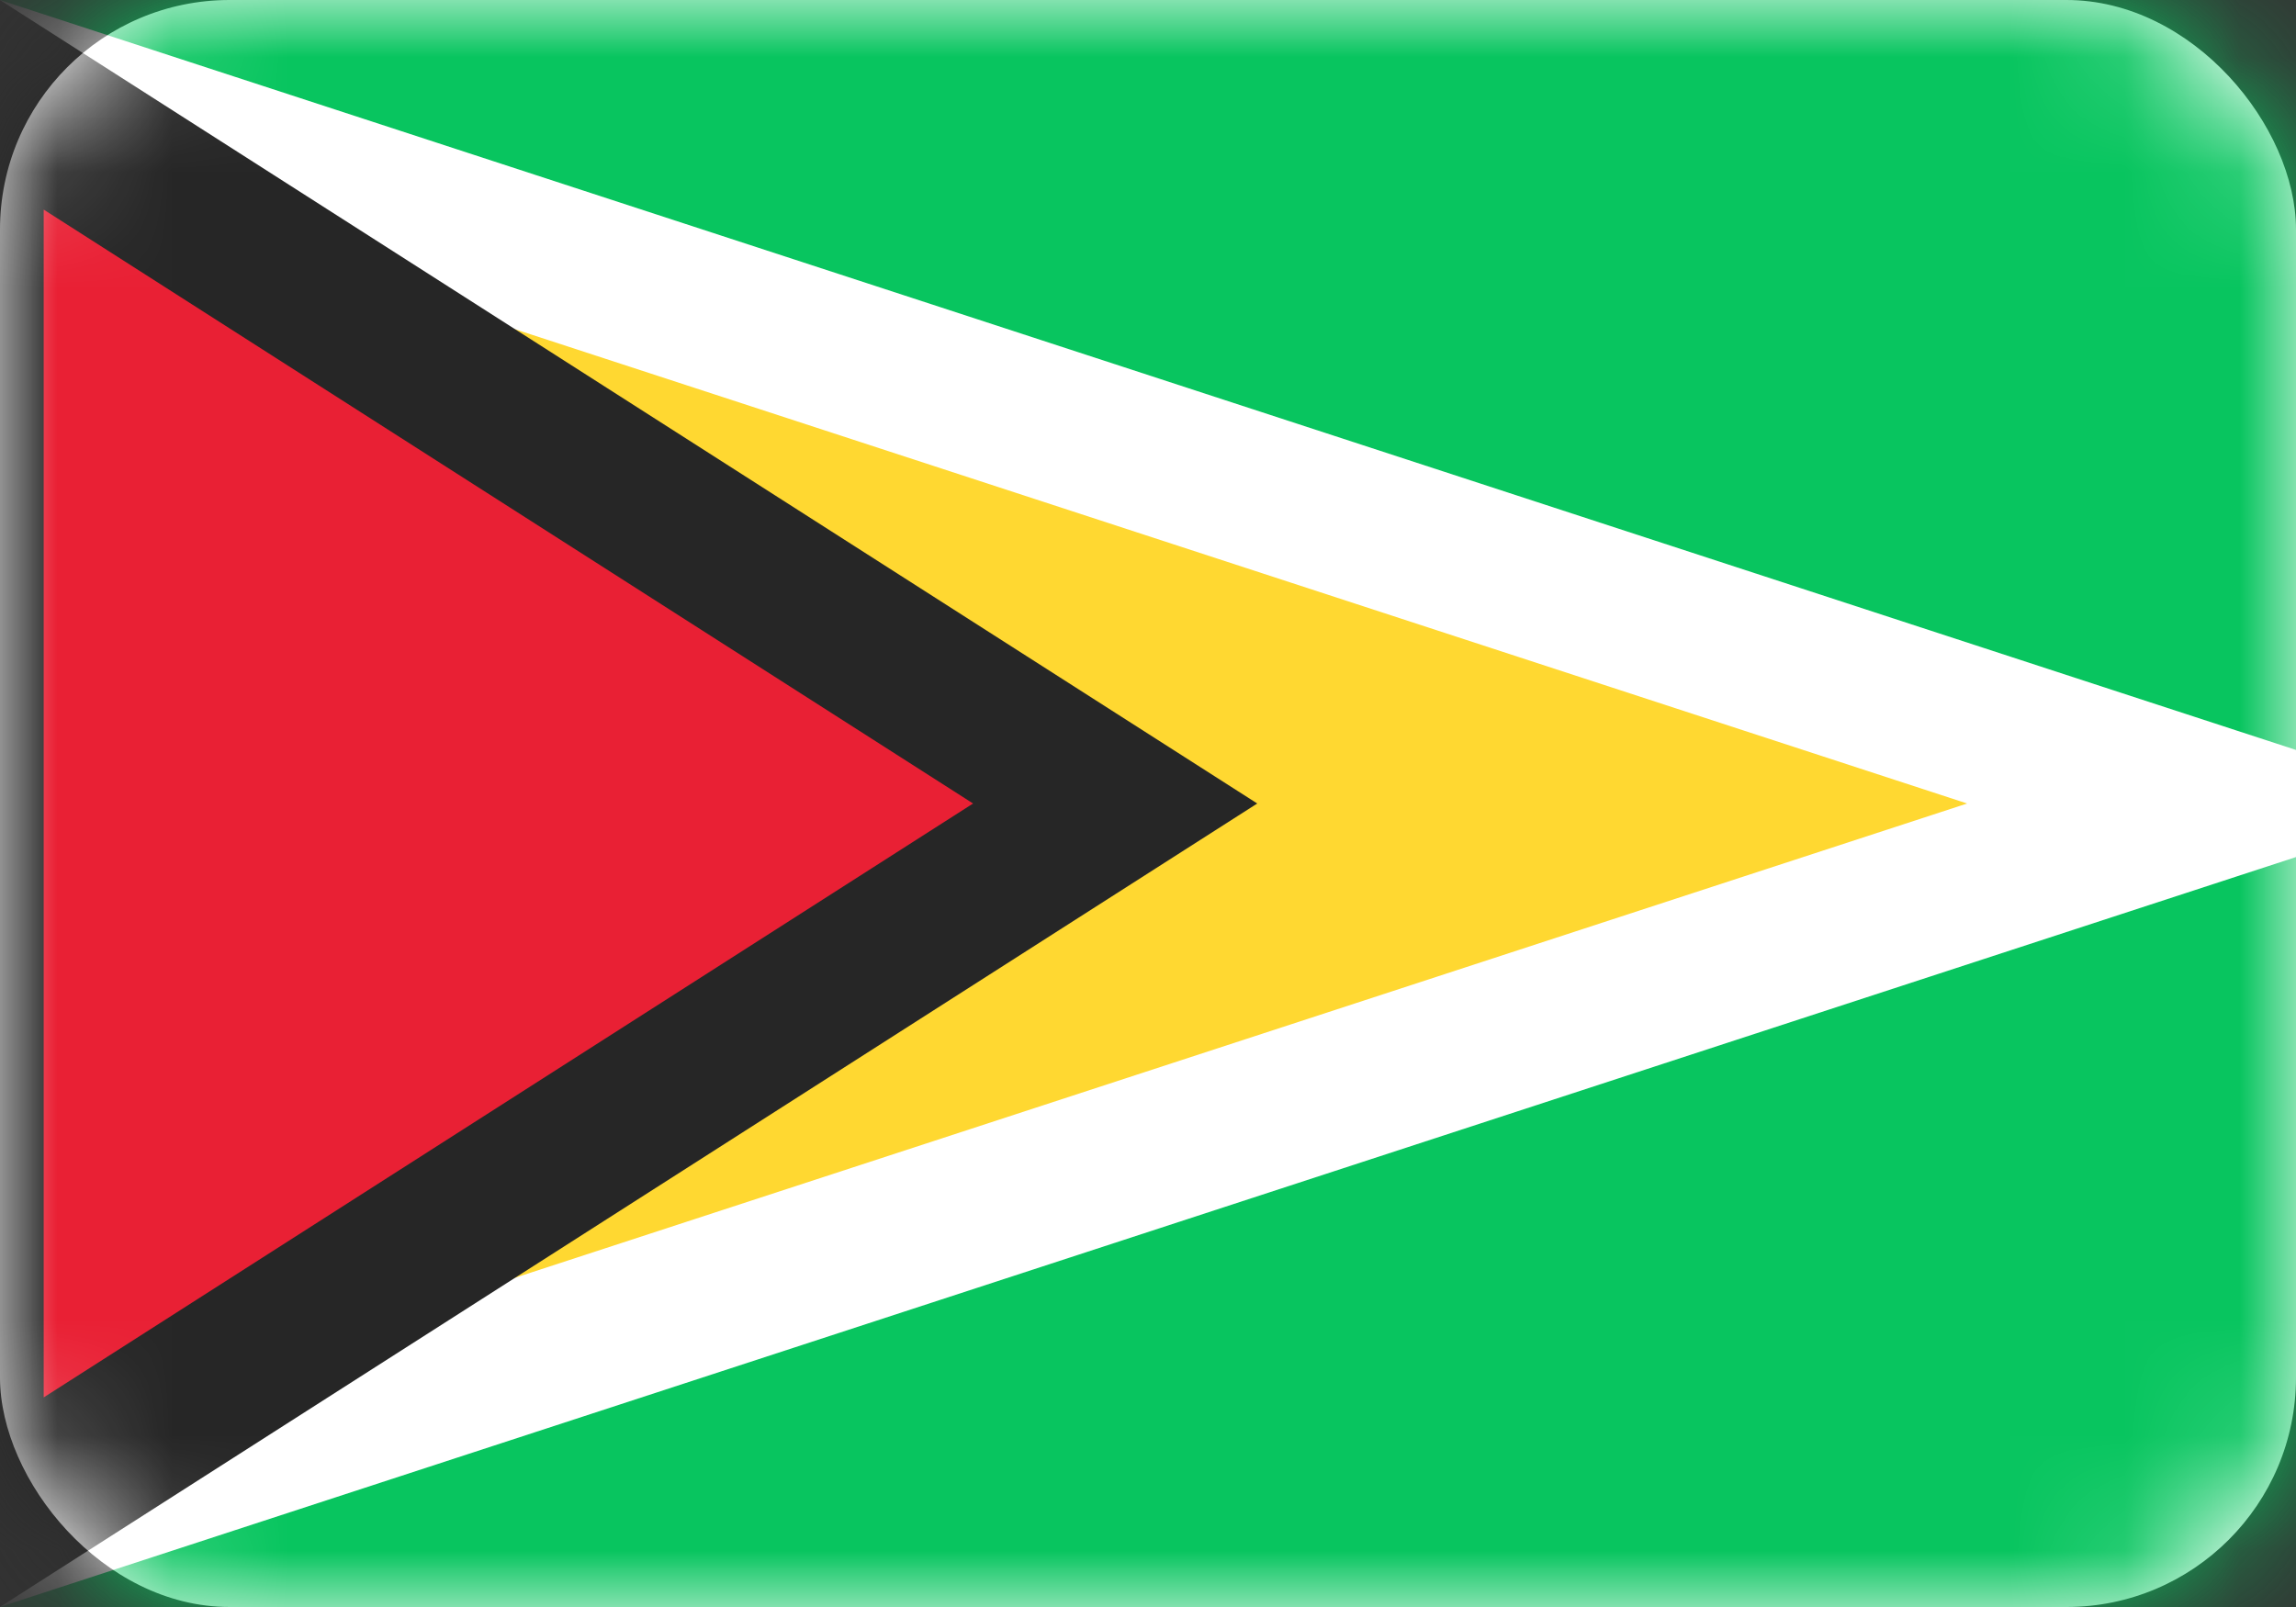 <svg width="20" height="14" viewBox="0 0 20 14" fill="none" xmlns="http://www.w3.org/2000/svg">
<rect x="0" y="0" width="20" height="14" fill="#333333" stroke="none"/>
<rect width="20" height="14" rx="2" fill="white"/>
<mask id="mask0_11425_87725" style="mask-type:luminance" maskUnits="userSpaceOnUse" x="0" y="0" width="20" height="14">
<rect width="20" height="14" rx="2" fill="white"/>
</mask>
<g mask="url(#mask0_11425_87725)">
<rect width="20" height="14" fill="#08C55F"/>
<path d="M-0.286 13.333V0.667H-0.106L19.282 7L-0.106 13.333H-0.286Z" fill="#FFD831" stroke="white" stroke-width="1.333"/>
<path d="M9.714 7L-0.195 13.333H-0.286V0.667H-0.195L9.714 7Z" fill="#E92034" stroke="#262626" stroke-width="1.333"/>
</g>
</svg>
